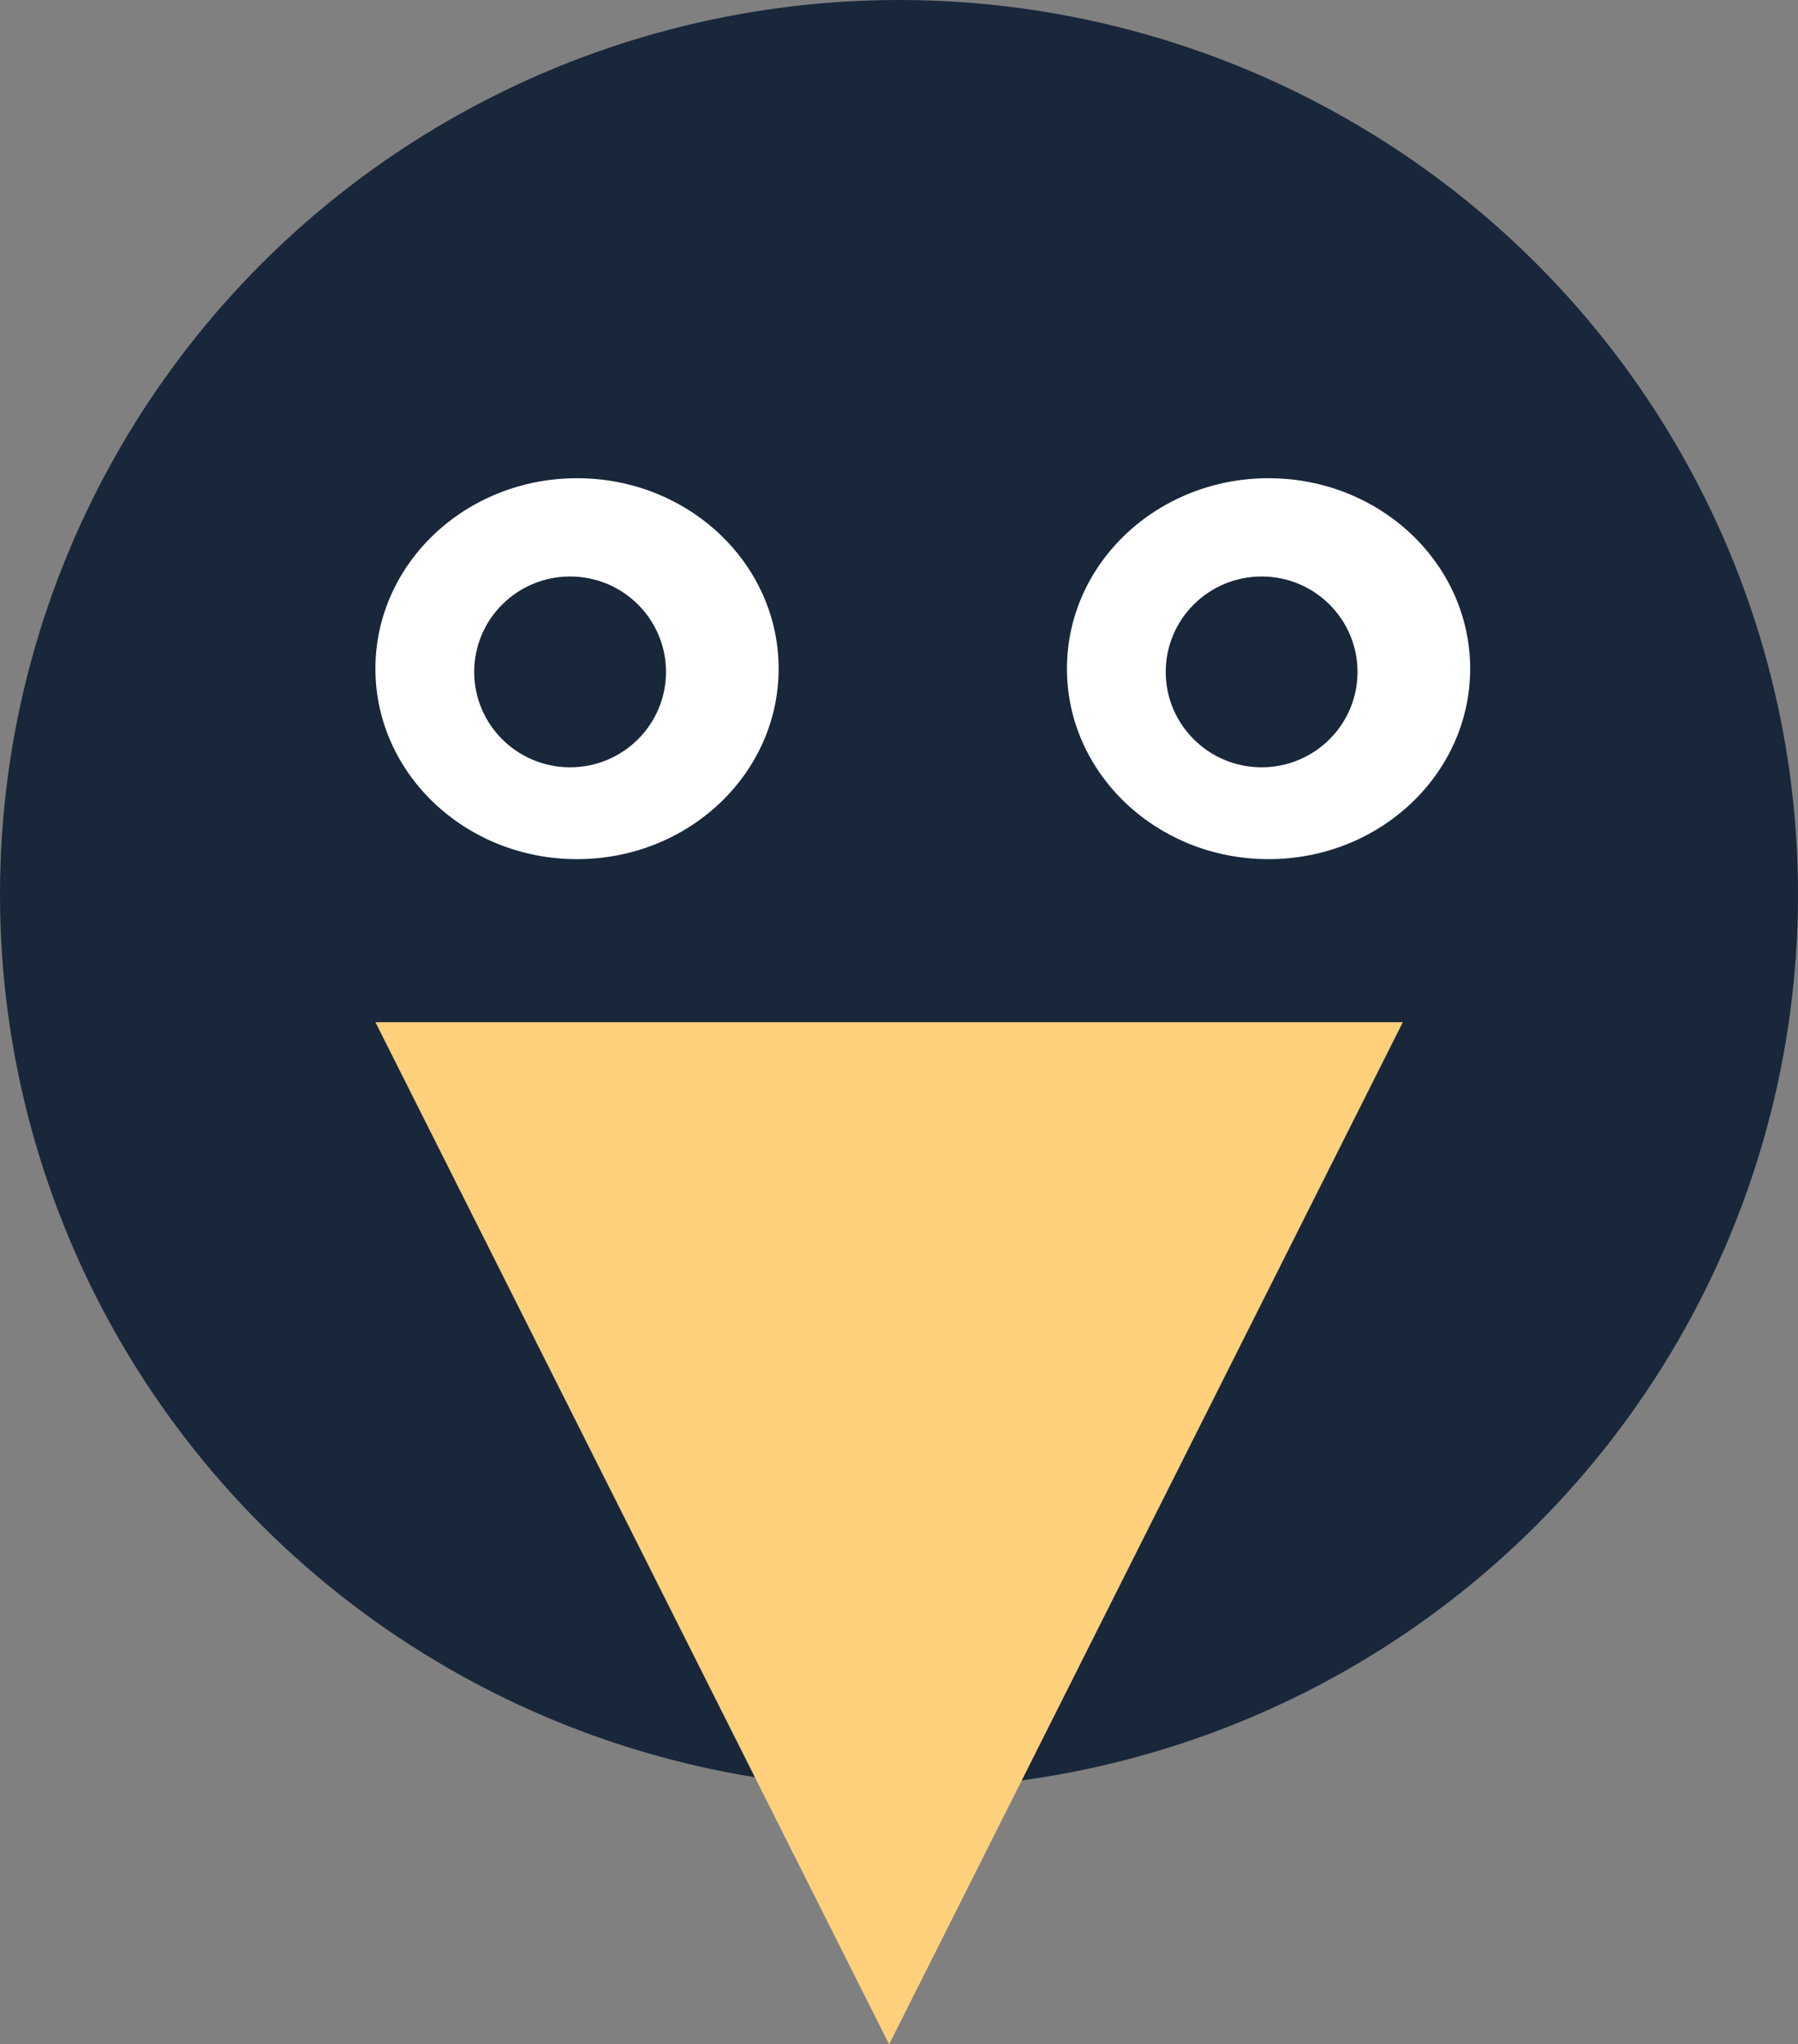 <?xml version="1.0" encoding="UTF-8"?>
<svg width="146px" height="166px" viewBox="0 0 146 166" version="1.1" xmlns="http://www.w3.org/2000/svg" xmlns:xlink="http://www.w3.org/1999/xlink">
    <rect x="0" y="0" width="146" height="166" fill="#808080" stroke="none"/>
    <!-- Generator: Sketch 52.6 (67491) - http://www.bohemiancoding.com/sketch -->
    <title>Pingouin</title>
    <desc>Created with Sketch.</desc>
    <g id="Assets" stroke="none" stroke-width="1" fill="none" fill-rule="evenodd">
        <g id="Avatars" transform="translate(-360, -137)" fill-rule="nonzero">
            <g id="Pingouin" transform="translate(360, 137)">
                <polygon id="Triangle" fill="#FFD07C" transform="translate(72.198, 105.346) rotate(-180) translate(-72.198, -105.346) " points="72.198 75.019 102.681 135.673 41.714 135.673"></polygon>
                <ellipse id="Oval" fill="#18273A" cx="73" cy="72.625" rx="73" ry="72.625"></ellipse>
                <polygon id="Triangle" fill="#FFD07C" transform="translate(72.198, 124.5) rotate(-180) translate(-72.198, -124.5) " points="72.198 83 113.912 166 30.484 166"></polygon>
                <g id="Group" transform="translate(30.484, 38.308)">
                    <ellipse id="Oval-Copy-9" fill="#FFFFFF" cx="16.371" cy="15.989" rx="16.371" ry="15.466"></ellipse>
                    <ellipse id="Oval-Copy-12" fill="#18273A" cx="15.809" cy="16.25" rx="7.787" ry="7.747"></ellipse>
                </g>
                <g id="Group-Copy-2" transform="translate(86.637, 38.308)">
                    <ellipse id="Oval-Copy-9" fill="#FFFFFF" cx="16.371" cy="15.989" rx="16.371" ry="15.466"></ellipse>
                    <ellipse id="Oval-Copy-12" fill="#18273A" cx="15.809" cy="16.25" rx="7.787" ry="7.747"></ellipse>
                </g>
            </g>
        </g>
    </g>
</svg>
